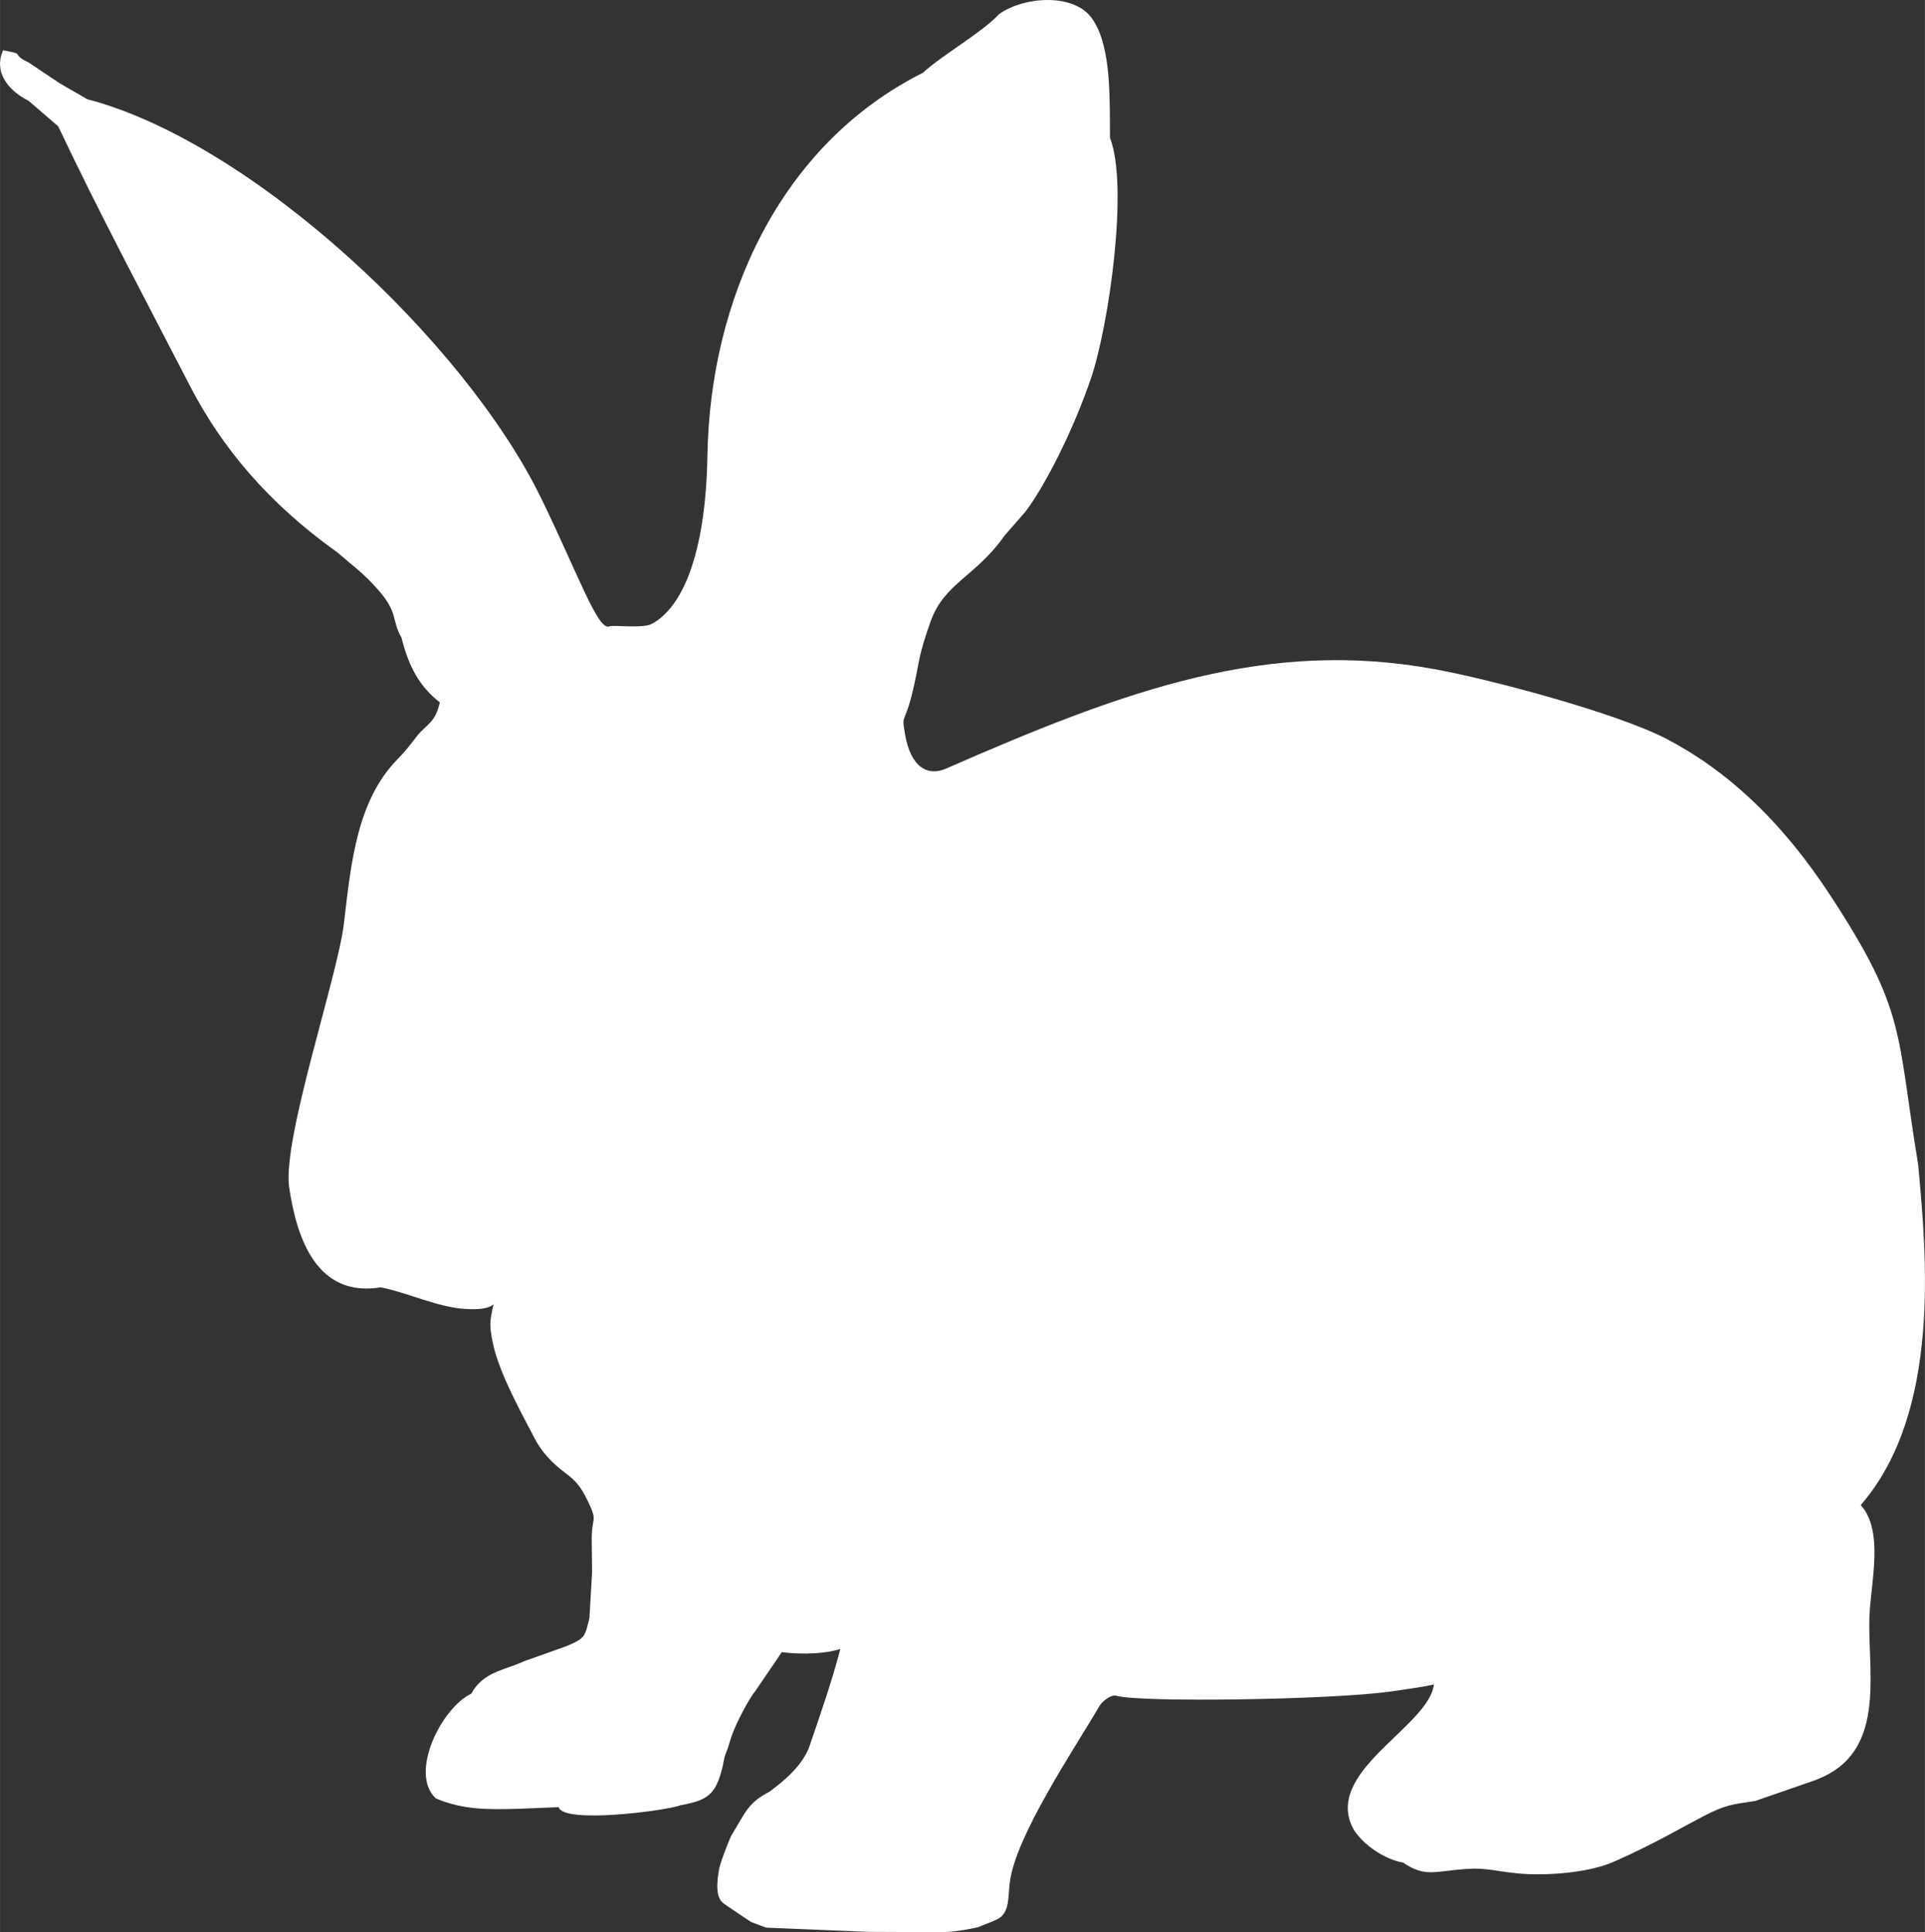 <?xml version="1.0" encoding="UTF-8" standalone="no"?>
<svg
   xmlns:dc="http://purl.org/dc/elements/1.1/"
   xmlns:cc="http://creativecommons.org/ns#"
   xmlns:rdf="http://www.w3.org/1999/02/22-rdf-syntax-ns#"
   xmlns:svg="http://www.w3.org/2000/svg"
   xmlns="http://www.w3.org/2000/svg"
   xmlns:sodipodi="http://sodipodi.sourceforge.net/DTD/sodipodi-0.dtd"
   xmlns:inkscape="http://www.inkscape.org/namespaces/inkscape"
   width="127.98mm"
   height="128.46mm"
   clip-rule="evenodd"
   fill-rule="evenodd"
   image-rendering="optimizeQuality"
   shape-rendering="geometricPrecision"
   text-rendering="geometricPrecision"
   version="1.1"
   viewBox="0 0 127976 128462"
   xml:space="preserve"
   id="svg8"
   sodipodi:docname="rabbit.svg"
   inkscape:version="0.92.4 (33fec40, 2019-01-16)"><rect x="0" y="0" width="127976" height="128462" fill="#333333" stroke="none"/><sodipodi:namedview
   pagecolor="#ffffff"
   bordercolor="#666666"
   borderopacity="1"
   objecttolerance="10"
   gridtolerance="10"
   guidetolerance="10"
   inkscape:pageopacity="0"
   inkscape:pageshadow="2"
   inkscape:window-width="1853"
   inkscape:window-height="1016"
   id="namedview10"
   showgrid="false"
   inkscape:zoom="0.48607865"
   inkscape:cx="241.85197"
   inkscape:cy="242.75907"
   inkscape:window-x="67"
   inkscape:window-y="27"
   inkscape:window-maximized="1"
   inkscape:current-layer="svg8" />
 <defs
   id="defs4">
  <style
   type="text/css"
   id="style2">
   <![CDATA[
    .fil0 {fill:black}
   ]]>
  </style>
 </defs>
  <path
   class="fil0"
   d="m1891 4148l2088 1397 1826 1053c10975 2871 25113 16142 30165 26513 2503 5140 3790 8876 4551 8528 224-103 2206 158 2795-154 1995-1055 3600-4518 3714-11217 173-10199 4711-20601 14325-25429 1268-1173 3949-2684 5073-3908 1665-1169 4833-1371 6074 173 1293 1610 1269 4901 1287 7032l3 1022c1261 3214-79 12528-1265 16003-1208 3540-3089 7193-4370 8876l-1366 1562c-1903 2722-3994 3146-4916 5695-344 954-656 1949-822 2854-840 4582-1175 2950-890 4641 387 2292 1559 2823 2723 2313 12056-5287 21392-8652 32514-6610 3789 695 12133 2929 15396 4630 3928 2048 7602 5366 10921 10455 5024 7701 4340 8922 5807 17846 557 6002 1531 16400-3765 22574l-57 60c1569 1715 666 5192 583 7422-132 3574 1109 8652-3015 10618l-551 240-4025 1394c-1601 244-1972 254-3428 1007-973 504-1865 1012-2906 1555-1317 689-2942 1454-3536 1662-1790 626-4426 753-6001 585-1803-191-2104-431-3953-235-1650 176-2288 407-3576-470-1279-236-2579-1146-3254-2129-2254-3866 4975-6891 5288-9728-164 93-2322 401-2892 480-3997 554-16607 734-18211 283-373-105-918 356-1118 654-1650 2832-5607 8674-5976 11767-117 985-18 1908-702 2358-285 188-1047 448-1406 605-1455 315-2137 363-3601 326l-3740-19-6745-277-1008-377-1569-1052c-244-222-969-290-540-2529 76-396 586-1699 777-2128 1016-1674 1123-2191 2546-2948 1750-1271 2407-2256 2691-3086 699-2044 1495-4323 2031-6409-1406 447-3323 297-3888 209l-1782 2617c-342 393-1270 2079-1598 3085-167 514-172 605-324 984-214 532-92 463-345 1352-448 1574-1115 1847-2691 2148-953 359-7783 1251-8096 123l-2733 111c-1981 49-3602 78-5440-695-1783-1677 364-6003 2362-6963 791-1458 2205-1549 3506-2152l2790-994c1299-542 1253-641 1559-1882l177-3045-22-1898c-55-1927 467-1322-272-2851-448-926-764-1311-1510-1869-856-641-1546-1368-2035-2312-801-1547-2353-4319-2758-6298-113-556-217-1086-138-1660 40-290 105-604 184-933-248 248-797 377-1829 322-1863-101-3861-1084-5668-1440-4270 697-5587-3271-6089-6623-481-3215 3229-14052 3640-17588 470-4045 873-8138 3540-10877 673-691 791-903 1350-1604 592-741 1196-843 1482-2201-1410-1087-2101-2503-2547-4297-712-1262-154-1650-1682-3327-986-1083-1495-1398-2597-2354-4633-3300-7707-7032-9777-11044-2935-5689-6050-11514-8769-17275l-1975-1699c-1361-679-2329-1914-1687-3349 1589 272 431 209 1688 801z"
   id="path6"
   style="fill:#ffffff" />
</svg>
